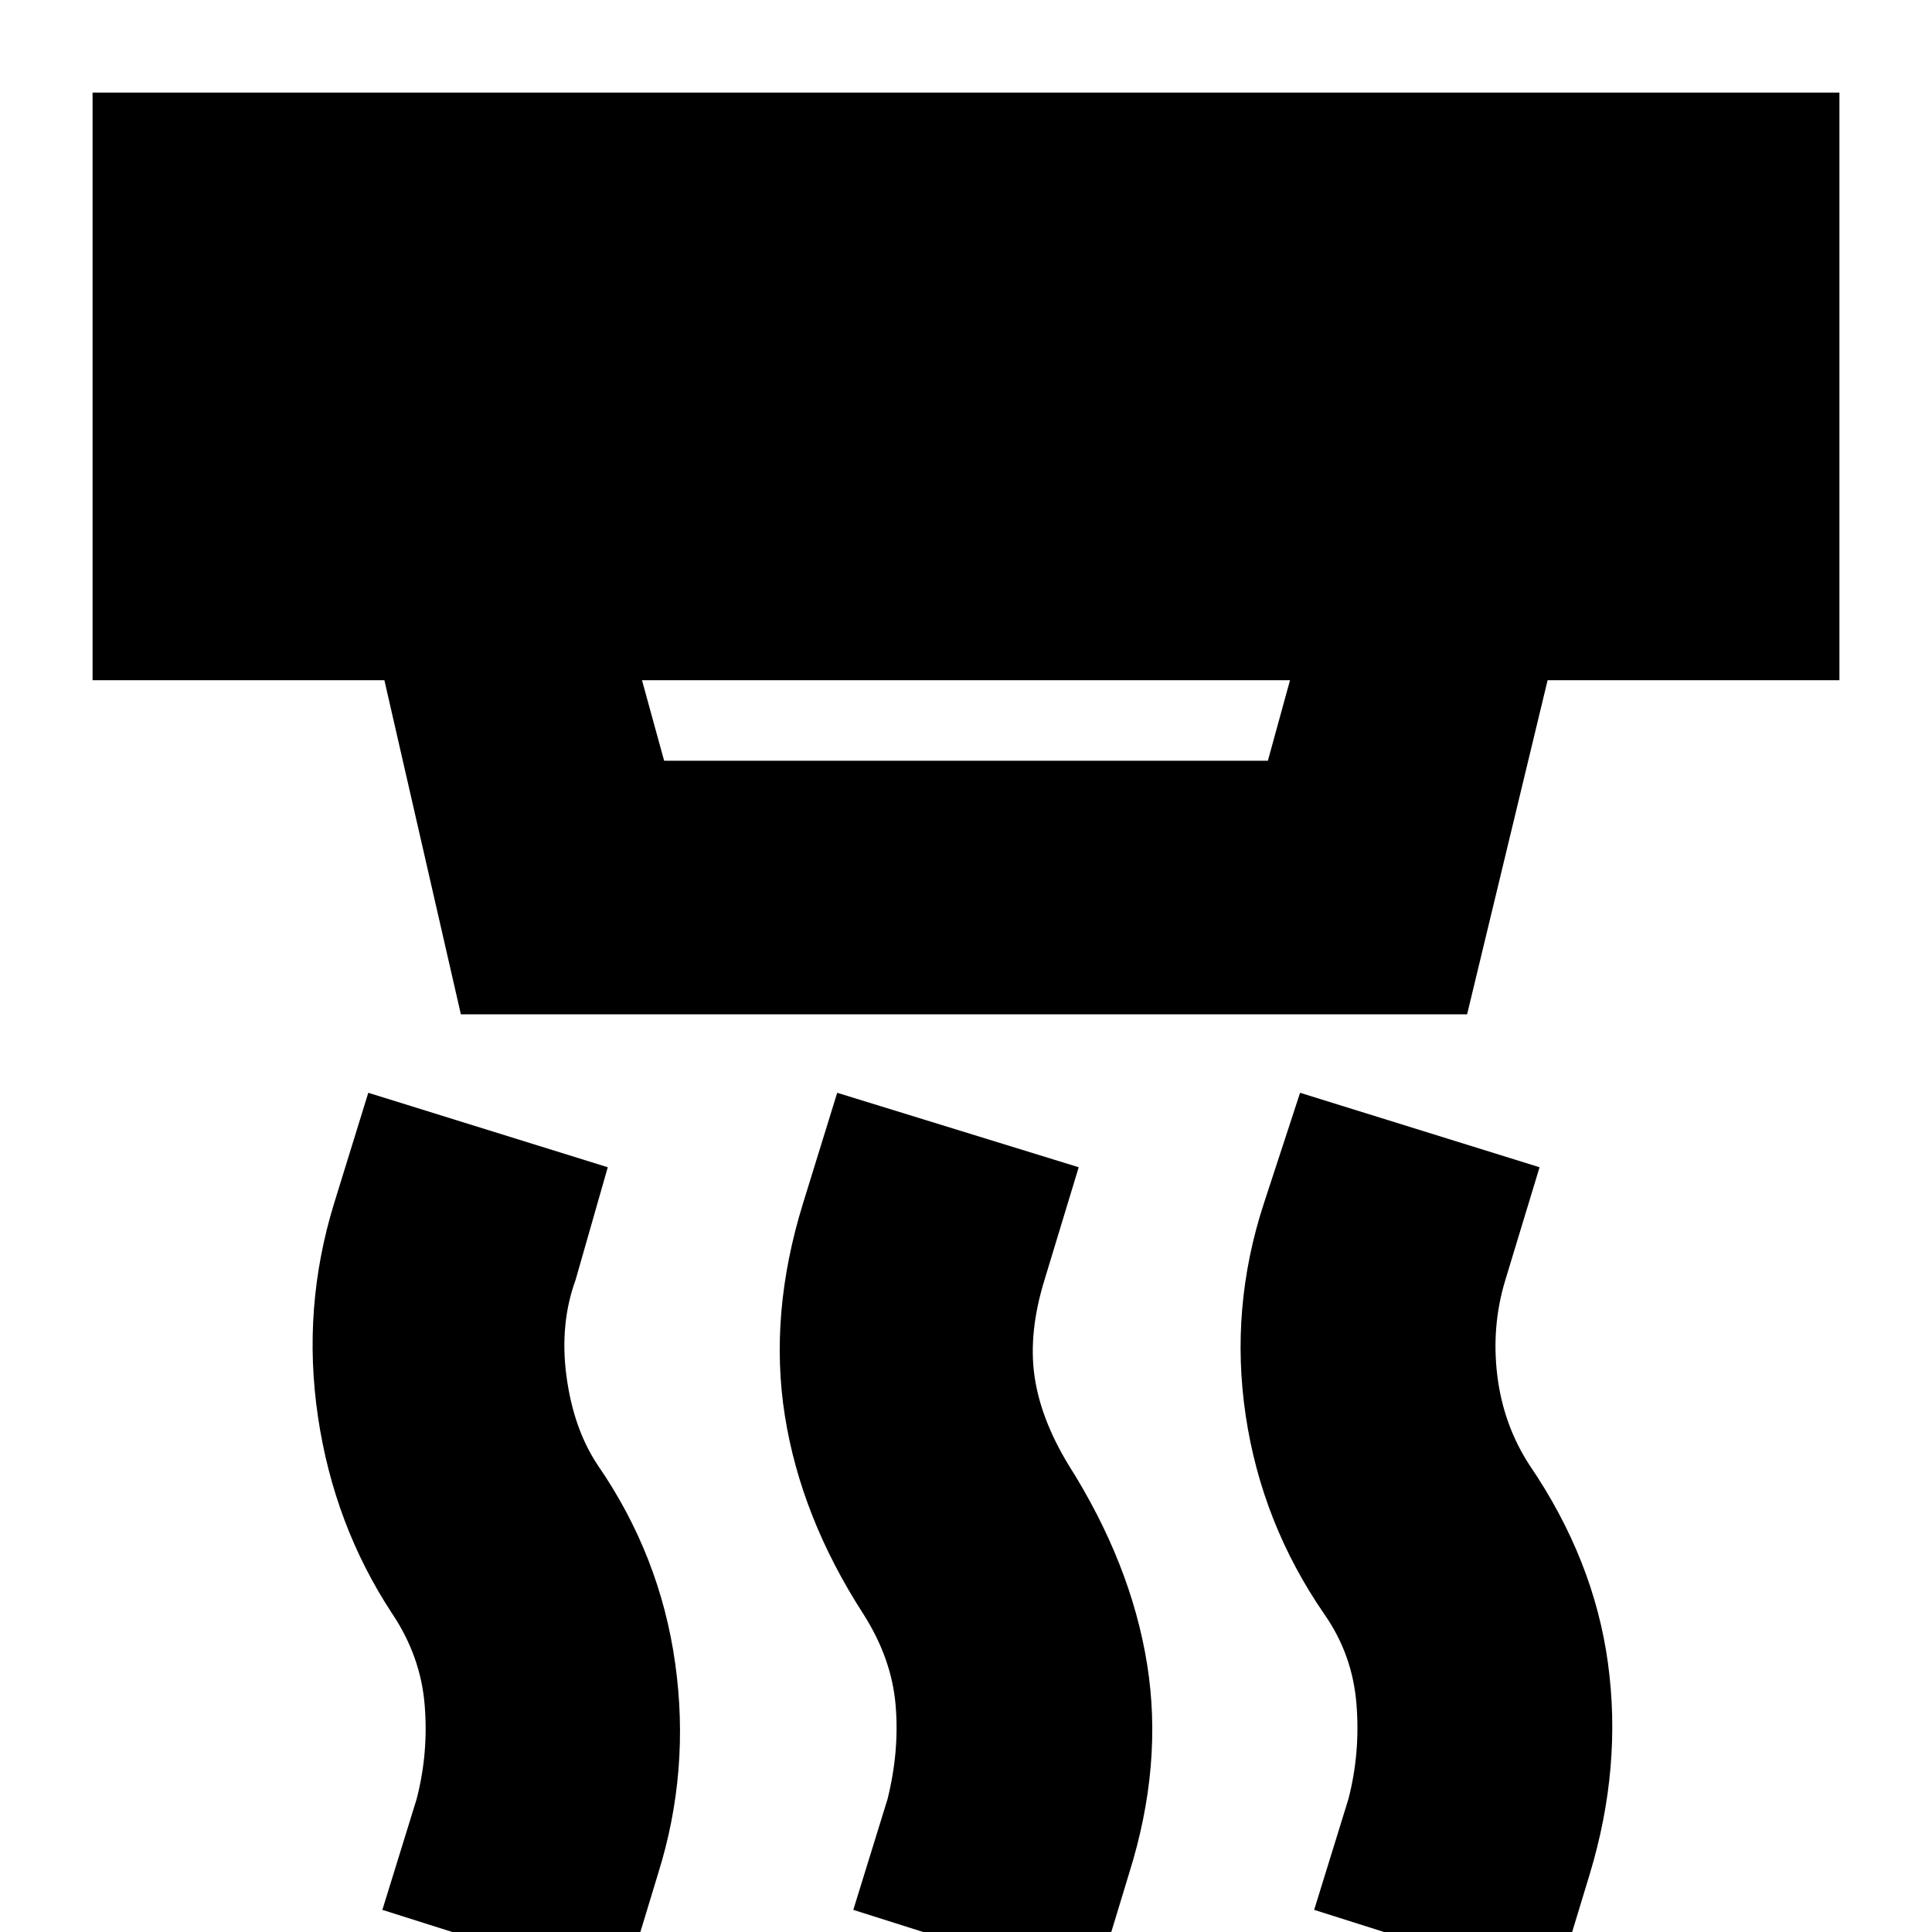 <svg xmlns="http://www.w3.org/2000/svg" height="24" viewBox="0 -960 960 960" width="24"><path d="M544 27 424-11l17-55q6-24 4-47t-16-45q-31-48-39-98.5t9-105.5l17-55 120 37-17 56q-8 26-5 47.5t17 44.5q31 49 39 99t-9 104l-17 56Zm-234 0L190-11l17-55q6-23 4-47t-16-45q-29-44-37-98t8-106l17-55 119 37-16 56q-8 22-4.5 48t15.5 44q31 45 38.5 98.5T327-29l-17 56Zm463 0L653-11l17-55q6-23 4-47.5T658-158q-31-45-39-98.5t9-105.5l18-55 119 37-17 56q-7 23-4 47.5t16 44.5q32 47 39 98.5T790-29l-17 56ZM319-622l11 40h300l11-40H319Zm-90 166-38-166H46v-292h868v292H769l-40 166H229Z"/></svg>